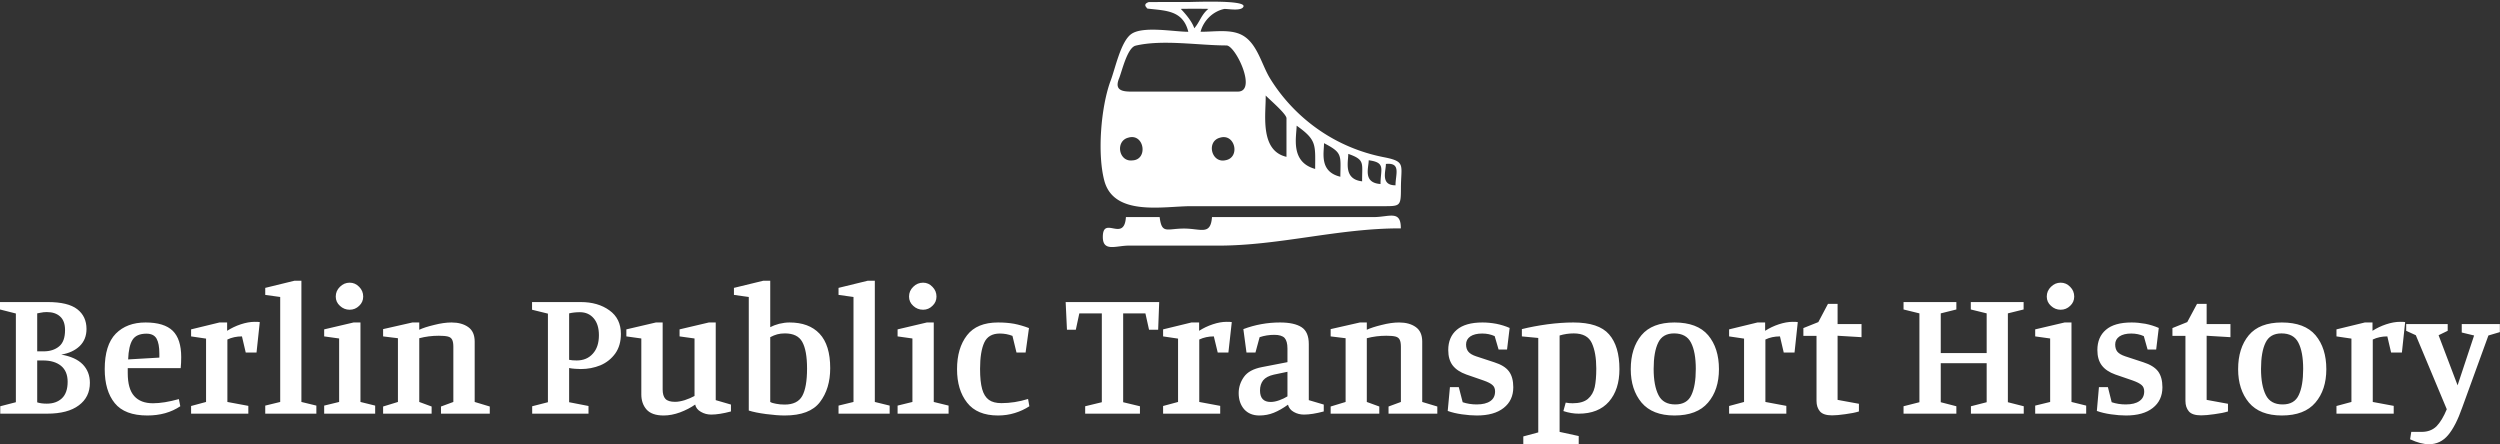 <svg data-v-423bf9ae="" xmlns="http://www.w3.org/2000/svg" viewBox="0 0 917.279 163" class="iconAbove"><rect x="0" y="0" width="917.279" height="163" fill="#333333" stroke="none"/><!----><!----><!----><g data-v-423bf9ae="" id="c8163c42-c3bd-4e25-aa68-99f9a241b757" fill="white" transform="matrix(4.773,0,0,4.773,-2.387,86.294)"><path d="M5.21 9.18Q6.31 9.37 6.86 9.93Q7.41 10.50 7.41 11.35L7.41 11.35Q7.41 12.45 6.56 13.08Q5.71 13.72 4.12 13.72L4.12 13.72L0.52 13.72L0.52 13.15L1.72 12.84L1.72 6.02L0.50 5.71L0.50 5.14L4.17 5.14Q5.73 5.14 6.44 5.69Q7.15 6.24 7.15 7.21L7.15 7.21Q7.15 8.01 6.63 8.52Q6.10 9.03 5.21 9.18L5.21 9.18ZM3.85 8.93Q4.58 8.93 5.04 8.55Q5.50 8.18 5.50 7.29L5.50 7.29Q5.50 6.59 5.12 6.25Q4.75 5.91 4.10 5.91L4.10 5.91Q3.84 5.91 3.62 5.96Q3.40 6.01 3.36 6.01L3.36 6.01L3.36 8.93L3.85 8.93ZM3.36 12.85Q3.65 12.95 4.10 12.95L4.10 12.95Q4.82 12.95 5.26 12.54Q5.70 12.12 5.70 11.27L5.70 11.27Q5.70 10.46 5.19 10.04Q4.68 9.63 3.81 9.63L3.81 9.63L3.36 9.63L3.36 12.85ZM11.83 13.86Q10.09 13.86 9.32 12.91Q8.55 11.96 8.55 10.30L8.55 10.30Q8.55 8.44 9.40 7.57Q10.25 6.71 11.69 6.71L11.69 6.71Q13.12 6.71 13.78 7.35Q14.43 7.99 14.43 9.37L14.43 9.37Q14.43 9.84 14.39 10.22L14.39 10.22L10.32 10.22L10.32 10.60Q10.32 11.82 10.82 12.37Q11.31 12.92 12.26 12.92L12.26 12.92Q13.10 12.92 14.25 12.60L14.25 12.60L14.36 13.15Q13.30 13.86 11.83 13.86L11.83 13.86ZM10.35 9.55L12.75 9.41L12.75 9.10Q12.75 8.34 12.54 7.96Q12.32 7.57 11.76 7.57L11.76 7.57Q10.99 7.57 10.69 8.04Q10.39 8.51 10.35 9.55L10.35 9.55ZM19.10 7.78Q18.48 7.78 17.98 8.02L17.98 8.02L17.98 12.82L19.59 13.12L19.59 13.72L15.19 13.72L15.19 13.13L16.34 12.82L16.34 7.95L15.19 7.78L15.19 7.24L17.37 6.71L17.96 6.71L17.96 7.35Q18.44 7.04 19.01 6.85Q19.59 6.66 20.08 6.66L20.08 6.66Q20.37 6.66 20.47 6.68L20.47 6.68L20.22 9.02L19.39 9.02L19.10 7.78ZM24.82 13.72L20.89 13.72L20.89 13.10L22.04 12.82L22.04 4.75L20.89 4.59L20.89 4.05L23.14 3.50L23.67 3.50L23.67 12.82L24.82 13.10L24.82 13.72ZM27.38 5.73Q26.95 5.73 26.63 5.43Q26.31 5.14 26.31 4.72L26.31 4.72Q26.31 4.28 26.63 3.97Q26.95 3.65 27.38 3.65L27.38 3.65Q27.80 3.65 28.11 3.97Q28.42 4.28 28.42 4.72L28.42 4.72Q28.42 5.14 28.11 5.43Q27.80 5.73 27.38 5.73L27.38 5.73ZM29.34 13.72L25.42 13.72L25.42 13.10L26.57 12.82L26.57 7.94L25.42 7.78L25.42 7.24L27.68 6.71L28.21 6.71L28.21 12.82L29.34 13.10L29.34 13.72ZM32.73 7.27Q33.12 7.08 33.87 6.90Q34.61 6.71 35.21 6.71L35.21 6.71Q35.99 6.71 36.49 7.06Q36.99 7.41 36.99 8.18L36.99 8.18L36.99 12.82L38.15 13.17L38.15 13.72L34.40 13.72L34.40 13.17L35.35 12.82L35.35 8.58Q35.35 8.22 35.26 8.04Q35.17 7.85 34.93 7.79Q34.69 7.73 34.23 7.73L34.23 7.73Q33.45 7.73 32.73 7.92L32.73 7.92L32.73 12.82L33.68 13.17L33.68 13.72L29.95 13.72L29.95 13.17L31.09 12.82L31.09 7.92L29.95 7.78L29.95 7.22L32.20 6.71L32.73 6.71L32.73 7.27ZM45.14 5.14Q46.47 5.14 47.35 5.78Q48.23 6.41 48.23 7.59L48.23 7.59Q48.23 8.48 47.80 9.09Q47.36 9.70 46.66 10.00Q45.95 10.29 45.15 10.29L45.15 10.29Q44.98 10.29 44.70 10.27Q44.41 10.25 44.25 10.21L44.25 10.21L44.25 12.84L45.74 13.13L45.74 13.72L41.41 13.72L41.41 13.15L42.62 12.84L42.62 6.03L41.40 5.73L41.40 5.14L45.14 5.14ZM44.25 9.58Q44.48 9.63 44.83 9.63L44.83 9.63Q45.61 9.63 46.07 9.11Q46.54 8.60 46.54 7.69L46.54 7.69Q46.54 6.86 46.14 6.39Q45.74 5.92 45.08 5.92L45.08 5.92Q44.63 5.92 44.25 6.01L44.25 6.01L44.25 9.58ZM56.69 13.55Q55.79 13.79 55.17 13.79L55.17 13.79Q54.74 13.79 54.38 13.58Q54.01 13.37 53.94 13.02L53.94 13.02Q53.44 13.37 52.78 13.62Q52.12 13.86 51.52 13.86L51.52 13.86Q50.61 13.86 50.20 13.40Q49.80 12.94 49.80 12.24L49.80 12.24L49.80 7.94L48.65 7.78L48.65 7.24L50.92 6.71L51.44 6.71L51.44 11.86Q51.44 12.35 51.65 12.58Q51.86 12.81 52.40 12.81L52.40 12.81Q52.71 12.81 53.14 12.68Q53.56 12.54 53.89 12.36L53.89 12.36L53.89 7.94L52.74 7.78L52.74 7.24L54.99 6.71L55.52 6.71L55.52 12.68L56.69 13.02L56.69 13.55ZM59.71 7.07Q59.99 6.92 60.40 6.81Q60.82 6.71 61.19 6.71L61.19 6.71Q62.69 6.71 63.50 7.57Q64.32 8.44 64.32 10.22L64.32 10.22Q64.32 11.80 63.53 12.83Q62.75 13.86 60.82 13.86L60.82 13.86Q60.23 13.86 59.39 13.75Q58.56 13.64 58.06 13.48L58.06 13.48L58.06 4.75L56.92 4.59L56.92 4.05L59.18 3.50L59.71 3.50L59.71 7.07ZM59.71 12.82Q59.86 12.91 60.16 12.96Q60.45 13.02 60.82 13.02L60.82 13.02Q61.80 13.02 62.17 12.36Q62.54 11.69 62.54 10.25L62.54 10.25Q62.54 8.86 62.17 8.20Q61.81 7.55 60.84 7.55L60.84 7.55Q60.51 7.55 60.25 7.62Q59.99 7.69 59.71 7.84L59.71 7.84L59.71 12.82ZM68.89 13.72L64.96 13.72L64.96 13.10L66.11 12.82L66.11 4.75L64.96 4.59L64.96 4.05L67.21 3.50L67.75 3.50L67.75 12.82L68.89 13.10L68.89 13.72ZM71.46 5.73Q71.02 5.73 70.70 5.43Q70.38 5.14 70.38 4.72L70.38 4.72Q70.38 4.28 70.70 3.97Q71.02 3.65 71.46 3.65L71.46 3.65Q71.88 3.65 72.18 3.97Q72.49 4.28 72.49 4.72L72.49 4.72Q72.49 5.14 72.18 5.43Q71.88 5.73 71.46 5.73L71.46 5.73ZM73.42 13.72L69.50 13.72L69.50 13.10L70.64 12.82L70.64 7.94L69.50 7.78L69.50 7.24L71.75 6.71L72.28 6.71L72.28 12.82L73.42 13.10L73.42 13.72ZM77.22 13.86Q75.61 13.86 74.84 12.87Q74.07 11.89 74.07 10.30L74.07 10.30Q74.07 8.68 74.84 7.69Q75.60 6.71 77.22 6.71L77.22 6.71Q77.90 6.71 78.46 6.81Q79.02 6.92 79.60 7.14L79.60 7.14L79.34 9.02L78.64 9.02L78.33 7.74Q77.87 7.56 77.36 7.56L77.36 7.56Q76.48 7.56 76.16 8.26Q75.84 8.96 75.84 10.28L75.84 10.28Q75.84 11.26 76.00 11.83Q76.16 12.40 76.52 12.66Q76.87 12.91 77.48 12.91L77.48 12.91Q78.50 12.91 79.53 12.59L79.53 12.59L79.63 13.15Q79.13 13.48 78.51 13.67Q77.90 13.86 77.22 13.86L77.22 13.86ZM82.52 7.27L82.42 5.14L89.61 5.14L89.53 7.27L88.83 7.27L88.55 6.01L86.84 6.01L86.84 12.84L88.13 13.15L88.13 13.72L83.92 13.72L83.92 13.15L85.20 12.84L85.20 6.01L83.47 6.01L83.20 7.27L82.52 7.27ZM93.81 7.78Q93.20 7.78 92.69 8.02L92.69 8.02L92.69 12.82L94.30 13.12L94.30 13.72L89.91 13.72L89.91 13.13L91.06 12.82L91.06 7.95L89.91 7.78L89.91 7.24L92.09 6.71L92.68 6.71L92.68 7.35Q93.16 7.04 93.73 6.85Q94.30 6.66 94.79 6.66L94.79 6.66Q95.09 6.66 95.19 6.68L95.19 6.68L94.93 9.02L94.11 9.02L93.81 7.78ZM98.46 7.66Q97.87 7.66 97.33 7.84L97.33 7.84L97.01 9.02L96.32 9.02L96.08 7.22Q97.44 6.71 98.90 6.71L98.90 6.71Q99.99 6.71 100.55 7.07Q101.11 7.43 101.11 8.37L101.11 8.37L101.11 12.68L102.26 13.02L102.26 13.55Q101.36 13.79 100.74 13.79L100.74 13.79Q100.31 13.79 99.96 13.59Q99.61 13.40 99.51 13.03L99.51 13.03Q98.94 13.44 98.42 13.65Q97.90 13.86 97.31 13.86L97.31 13.86Q96.57 13.86 96.14 13.38Q95.72 12.89 95.72 12.14L95.72 12.14Q95.72 11.47 96.12 10.90Q96.52 10.33 97.51 10.14L97.51 10.14L99.47 9.76L99.47 8.71Q99.47 8.15 99.25 7.90Q99.02 7.66 98.46 7.66L98.46 7.66ZM98.42 10.72Q97.85 10.85 97.60 11.16Q97.36 11.47 97.36 11.94L97.36 11.94Q97.36 12.82 98.18 12.82L98.18 12.82Q98.48 12.82 98.84 12.69Q99.20 12.56 99.47 12.39L99.47 12.39L99.47 10.50L98.42 10.72ZM105.57 7.27Q105.97 7.08 106.71 6.90Q107.45 6.71 108.05 6.71L108.05 6.71Q108.84 6.71 109.33 7.06Q109.83 7.41 109.83 8.18L109.83 8.18L109.83 12.82L110.99 13.17L110.99 13.72L107.24 13.72L107.24 13.17L108.19 12.82L108.19 8.58Q108.19 8.22 108.10 8.04Q108.01 7.85 107.77 7.79Q107.53 7.73 107.07 7.73L107.07 7.73Q106.29 7.73 105.57 7.92L105.57 7.92L105.57 12.82L106.53 13.17L106.53 13.72L102.79 13.72L102.79 13.17L103.94 12.82L103.94 7.92L102.79 7.78L102.79 7.22L105.04 6.71L105.57 6.71L105.57 7.27ZM114.44 7.56Q113.86 7.56 113.53 7.78Q113.20 8.01 113.20 8.40L113.20 8.40Q113.20 8.75 113.38 8.96Q113.55 9.17 113.97 9.31L113.97 9.31L115.37 9.77Q116.16 10.02 116.49 10.46Q116.83 10.91 116.83 11.69L116.83 11.69Q116.83 12.70 116.09 13.28Q115.36 13.86 114.03 13.86L114.03 13.86Q113.51 13.86 112.88 13.77Q112.25 13.68 111.79 13.51L111.79 13.51L111.96 11.68L112.64 11.68L112.94 12.84Q113.44 13.01 114.02 13.01L114.02 13.01Q114.70 13.01 115.07 12.75Q115.43 12.50 115.43 12.01L115.43 12.01Q115.43 11.69 115.23 11.52Q115.04 11.34 114.52 11.16L114.52 11.16L113.22 10.71Q112.52 10.46 112.17 10.01Q111.83 9.56 111.83 8.83L111.83 8.83Q111.83 7.83 112.49 7.27Q113.15 6.71 114.46 6.71L114.46 6.71Q114.97 6.71 115.52 6.81Q116.07 6.92 116.55 7.13L116.55 7.13L116.35 8.79L115.70 8.79L115.40 7.76Q114.97 7.56 114.44 7.56L114.44 7.56ZM117.60 16.07L117.60 15.47L118.75 15.16L118.75 7.90L117.49 7.78L117.49 7.22Q118.37 7.00 119.45 6.85Q120.53 6.71 121.45 6.71L121.45 6.71Q123.40 6.71 124.19 7.62Q124.99 8.53 124.99 10.30L124.99 10.30Q124.99 11.87 124.18 12.80Q123.37 13.72 121.86 13.72L121.86 13.72Q121.28 13.72 120.68 13.52L120.68 13.52L120.86 12.87Q121.11 12.92 121.39 12.92L121.39 12.92Q122.16 12.92 122.56 12.59Q122.96 12.25 123.09 11.68Q123.21 11.12 123.21 10.25L123.21 10.25Q123.21 9.04 122.87 8.30Q122.53 7.55 121.48 7.55L121.48 7.55Q120.92 7.55 120.39 7.71L120.39 7.71L120.39 15.12L121.86 15.44L121.86 16.07L117.60 16.07ZM129.22 6.71Q130.98 6.71 131.81 7.69Q132.64 8.68 132.64 10.30L132.64 10.30Q132.64 11.89 131.80 12.87Q130.96 13.86 129.22 13.86L129.22 13.86Q127.53 13.86 126.69 12.87Q125.86 11.87 125.86 10.30L125.86 10.30Q125.86 8.68 126.68 7.69Q127.50 6.71 129.22 6.71L129.22 6.71ZM130.86 10.28Q130.86 8.97 130.49 8.26Q130.13 7.55 129.19 7.55L129.19 7.55Q128.31 7.55 127.97 8.26Q127.62 8.97 127.62 10.28L127.62 10.28Q127.62 11.56 127.99 12.29Q128.35 13.01 129.28 13.01L129.28 13.01Q130.19 13.01 130.52 12.29Q130.86 11.58 130.86 10.28L130.86 10.28ZM137.33 7.78Q136.71 7.78 136.21 8.02L136.21 8.02L136.21 12.82L137.82 13.12L137.82 13.72L133.42 13.72L133.42 13.13L134.57 12.82L134.57 7.95L133.42 7.78L133.42 7.24L135.60 6.71L136.19 6.71L136.19 7.35Q136.67 7.04 137.24 6.85Q137.82 6.66 138.31 6.66L138.31 6.66Q138.60 6.66 138.70 6.68L138.70 6.68L138.45 9.02L137.62 9.02L137.33 7.78ZM143.40 13.55Q142.98 13.68 142.35 13.76Q141.72 13.85 141.34 13.85L141.34 13.85Q140.66 13.85 140.40 13.54Q140.14 13.23 140.14 12.74L140.14 12.74L140.14 7.74L139.13 7.74L139.13 7.14L140.28 6.68L141.02 5.28L141.76 5.28L141.76 6.83L143.60 6.83L143.60 7.84L141.76 7.73L141.76 12.66L143.40 12.96L143.40 13.55ZM150.89 13.72L146.83 13.72L146.83 13.15L148.05 12.84L148.05 6.01L146.83 5.71L146.83 5.14L150.89 5.14L150.89 5.71L149.69 6.01L149.69 9.06L153.22 9.06L153.22 6.01L152.00 5.71L152.00 5.14L156.06 5.14L156.06 5.71L154.85 6.01L154.85 12.84L156.07 13.15L156.07 13.72L152.01 13.72L152.01 13.15L153.22 12.84L153.22 9.84L149.69 9.84L149.69 12.84L150.89 13.15L150.89 13.72ZM158.91 5.73Q158.48 5.73 158.16 5.43Q157.84 5.14 157.84 4.72L157.84 4.72Q157.84 4.28 158.16 3.97Q158.48 3.65 158.91 3.65L158.91 3.65Q159.33 3.65 159.64 3.97Q159.95 4.28 159.95 4.72L159.95 4.72Q159.95 5.14 159.64 5.43Q159.33 5.73 158.91 5.73L158.91 5.73ZM160.87 13.72L156.95 13.72L156.95 13.10L158.10 12.82L158.10 7.94L156.95 7.78L156.95 7.24L159.21 6.71L159.74 6.71L159.74 12.82L160.87 13.10L160.87 13.72ZM164.33 7.56Q163.76 7.56 163.43 7.78Q163.10 8.01 163.10 8.40L163.10 8.40Q163.10 8.75 163.27 8.96Q163.45 9.17 163.87 9.31L163.87 9.31L165.27 9.77Q166.05 10.02 166.39 10.46Q166.73 10.91 166.73 11.69L166.73 11.69Q166.73 12.70 165.99 13.28Q165.26 13.86 163.93 13.86L163.93 13.86Q163.41 13.86 162.78 13.77Q162.15 13.68 161.69 13.51L161.69 13.51L161.85 11.68L162.54 11.68L162.83 12.84Q163.34 13.01 163.91 13.01L163.91 13.01Q164.60 13.01 164.96 12.75Q165.33 12.50 165.33 12.01L165.33 12.01Q165.33 11.69 165.13 11.52Q164.93 11.34 164.42 11.16L164.42 11.16L163.11 10.71Q162.41 10.46 162.07 10.01Q161.73 9.56 161.73 8.83L161.73 8.83Q161.73 7.83 162.39 7.27Q163.04 6.71 164.36 6.71L164.36 6.71Q164.86 6.71 165.42 6.81Q165.97 6.92 166.45 7.13L166.45 7.13L166.25 8.79L165.59 8.79L165.30 7.76Q164.86 7.56 164.33 7.56L164.33 7.56ZM171.77 13.55Q171.35 13.68 170.72 13.76Q170.09 13.85 169.71 13.85L169.71 13.85Q169.02 13.85 168.76 13.54Q168.50 13.23 168.50 12.74L168.50 12.74L168.50 7.74L167.50 7.74L167.50 7.14L168.64 6.68L169.39 5.28L170.13 5.28L170.13 6.83L171.96 6.83L171.96 7.84L170.13 7.73L170.13 12.66L171.77 12.96L171.77 13.55ZM175.91 6.71Q177.67 6.71 178.50 7.69Q179.33 8.68 179.33 10.30L179.33 10.30Q179.33 11.89 178.49 12.87Q177.65 13.86 175.91 13.86L175.91 13.86Q174.22 13.86 173.38 12.87Q172.55 11.87 172.55 10.30L172.55 10.30Q172.55 8.68 173.37 7.69Q174.19 6.71 175.91 6.71L175.91 6.71ZM177.55 10.28Q177.55 8.97 177.18 8.26Q176.82 7.55 175.88 7.55L175.88 7.55Q175.00 7.55 174.66 8.26Q174.31 8.97 174.31 10.28L174.31 10.28Q174.31 11.56 174.68 12.29Q175.04 13.01 175.97 13.01L175.97 13.01Q176.88 13.01 177.21 12.29Q177.55 11.58 177.55 10.28L177.55 10.28ZM184.02 7.78Q183.40 7.78 182.90 8.02L182.90 8.02L182.90 12.82L184.51 13.12L184.51 13.72L180.11 13.72L180.11 13.13L181.26 12.82L181.26 7.95L180.11 7.78L180.11 7.24L182.29 6.71L182.88 6.71L182.88 7.35Q183.36 7.04 183.93 6.85Q184.51 6.66 185.00 6.66L185.00 6.66Q185.29 6.66 185.39 6.68L185.39 6.68L185.14 9.02L184.31 9.02L184.02 7.78ZM188.66 6.83L188.66 7.35L187.96 7.69L189.42 11.54L190.69 7.71L189.74 7.48L189.74 6.83L192.67 6.83L192.67 7.45L191.79 7.71L189.78 13.24Q189.28 14.67 188.69 15.37Q188.10 16.07 187.22 16.07L187.22 16.07Q186.59 16.07 185.77 15.69L185.77 15.69L185.86 15.12L186.66 15.12Q187.36 15.12 187.80 14.69Q188.23 14.25 188.59 13.38L188.59 13.38L186.21 7.69L185.47 7.35L185.47 6.83L188.66 6.83Z"></path></g><!----><g data-v-423bf9ae="" id="39df00c3-0c1f-4235-9556-5210c9c55f86" transform="matrix(1.104,0,0,1.104,403.824,-11.097)" stroke="none" fill="white"><path d="M15.619 12.907c-1.144-.969-1.006-1.693.412-2.172 4.292-.01 8.585-.012 12.877-.011 2.035 0 19.455-.772 18.575 1.513-.63 1.635-5.177.709-6.414.797-3.76.798-6.868 3.865-7.843 7.563 4.076.075 9.188-.853 13.047.764 5.673 2.378 7.081 9.926 10.022 14.72 5.394 8.788 13.215 16.066 22.364 20.82a57.523 57.523 0 0015.497 5.4c7.412 1.447 5.667 2.535 5.656 10.227-.009 6.264-.206 6.045-6.496 6.045-7.532 0-15.063 0-22.596.002H30.048c-9.098 0-25.642 3.52-28.821-8.5-2.354-8.902-1.126-24.271 1.995-32.919 1.577-3.96 3.425-13.423 7.074-15.865 3.959-2.648 14.206-.665 18.854-.675-1.787-7.245-7.656-6.997-13.531-7.709-1.257-.31 1.869.226 0 0zm15.516 6.538c1.845-2.078 2.326-4.56 4.705-6.45-3.065-.05-6.131-.05-9.197 0 .545.603 3.567 3.654 4.492 6.45zM11.574 25.24c-2.784.816-4.491 8.6-5.472 10.959-1.916 4.775 2.644 4.287 6.007 4.29 11.164.008 22.327-.008 33.491.005 6.543.022-.77-15.425-3.801-15.337-9.259-.008-21.237-2.057-30.225.083-.731.214.602-.143 0 0zm50.197 36.934c.014-4.234-.003-8.471.007-12.707.258-1.374-5.929-6.573-6.916-7.676.146 5.735-2.182 18.318 6.909 20.383zm9.535 4.025c.028-8.131.563-9.598-6.152-14.381-.06 3.754-2.181 12.073 6.152 14.381zM9.207 55.801c-4.396 1.119-3.208 8.111 1.347 7.559 5.363-.214 3.964-9.155-1.347-7.559-1.872.476 1.96-.59 0 0zm30.52 0c-4.709 1.174-2.91 8.615 1.815 7.498 4.95-.889 3.183-8.992-1.815-7.498-1.97.49 1.969-.59 0 0zm39.951 12.988c.085-7.221.777-7.938-5.425-11.154 0 3.211-1.634 9.461 5.425 11.154zm7.24 1.531c-.068-6.062 1.074-7.137-4.603-9.125-.014 2.75-1.614 8.416 4.603 9.125zm6.114.893c-.021-4.889 1.889-7.154-3.928-7.891.019 2.444-2.038 7.469 3.928 7.891zm4.982.426c-.023-3.586 1.959-7.621-3.201-7.104.048 2.276-1.935 7.115 3.201 7.104zM8.415 82.195c3.737.006 7.474.01 11.21 0 .712 5.783 2.349 3.803 8.157 3.818 5.587.016 8.772 2.355 9.24-3.812h40.32l13.439-.002c5.121 0 9.055-2.467 8.995 3.754-20.64-.074-40.313 5.732-60.593 5.729-9.963-.002-19.926.006-29.889 0-4.087-.002-8.546 2.189-8.557-2.84-.014-7.371 7.108 1.967 7.678-6.647 3.737.006-.083 1.262 0 0z"></path></g><!----></svg>